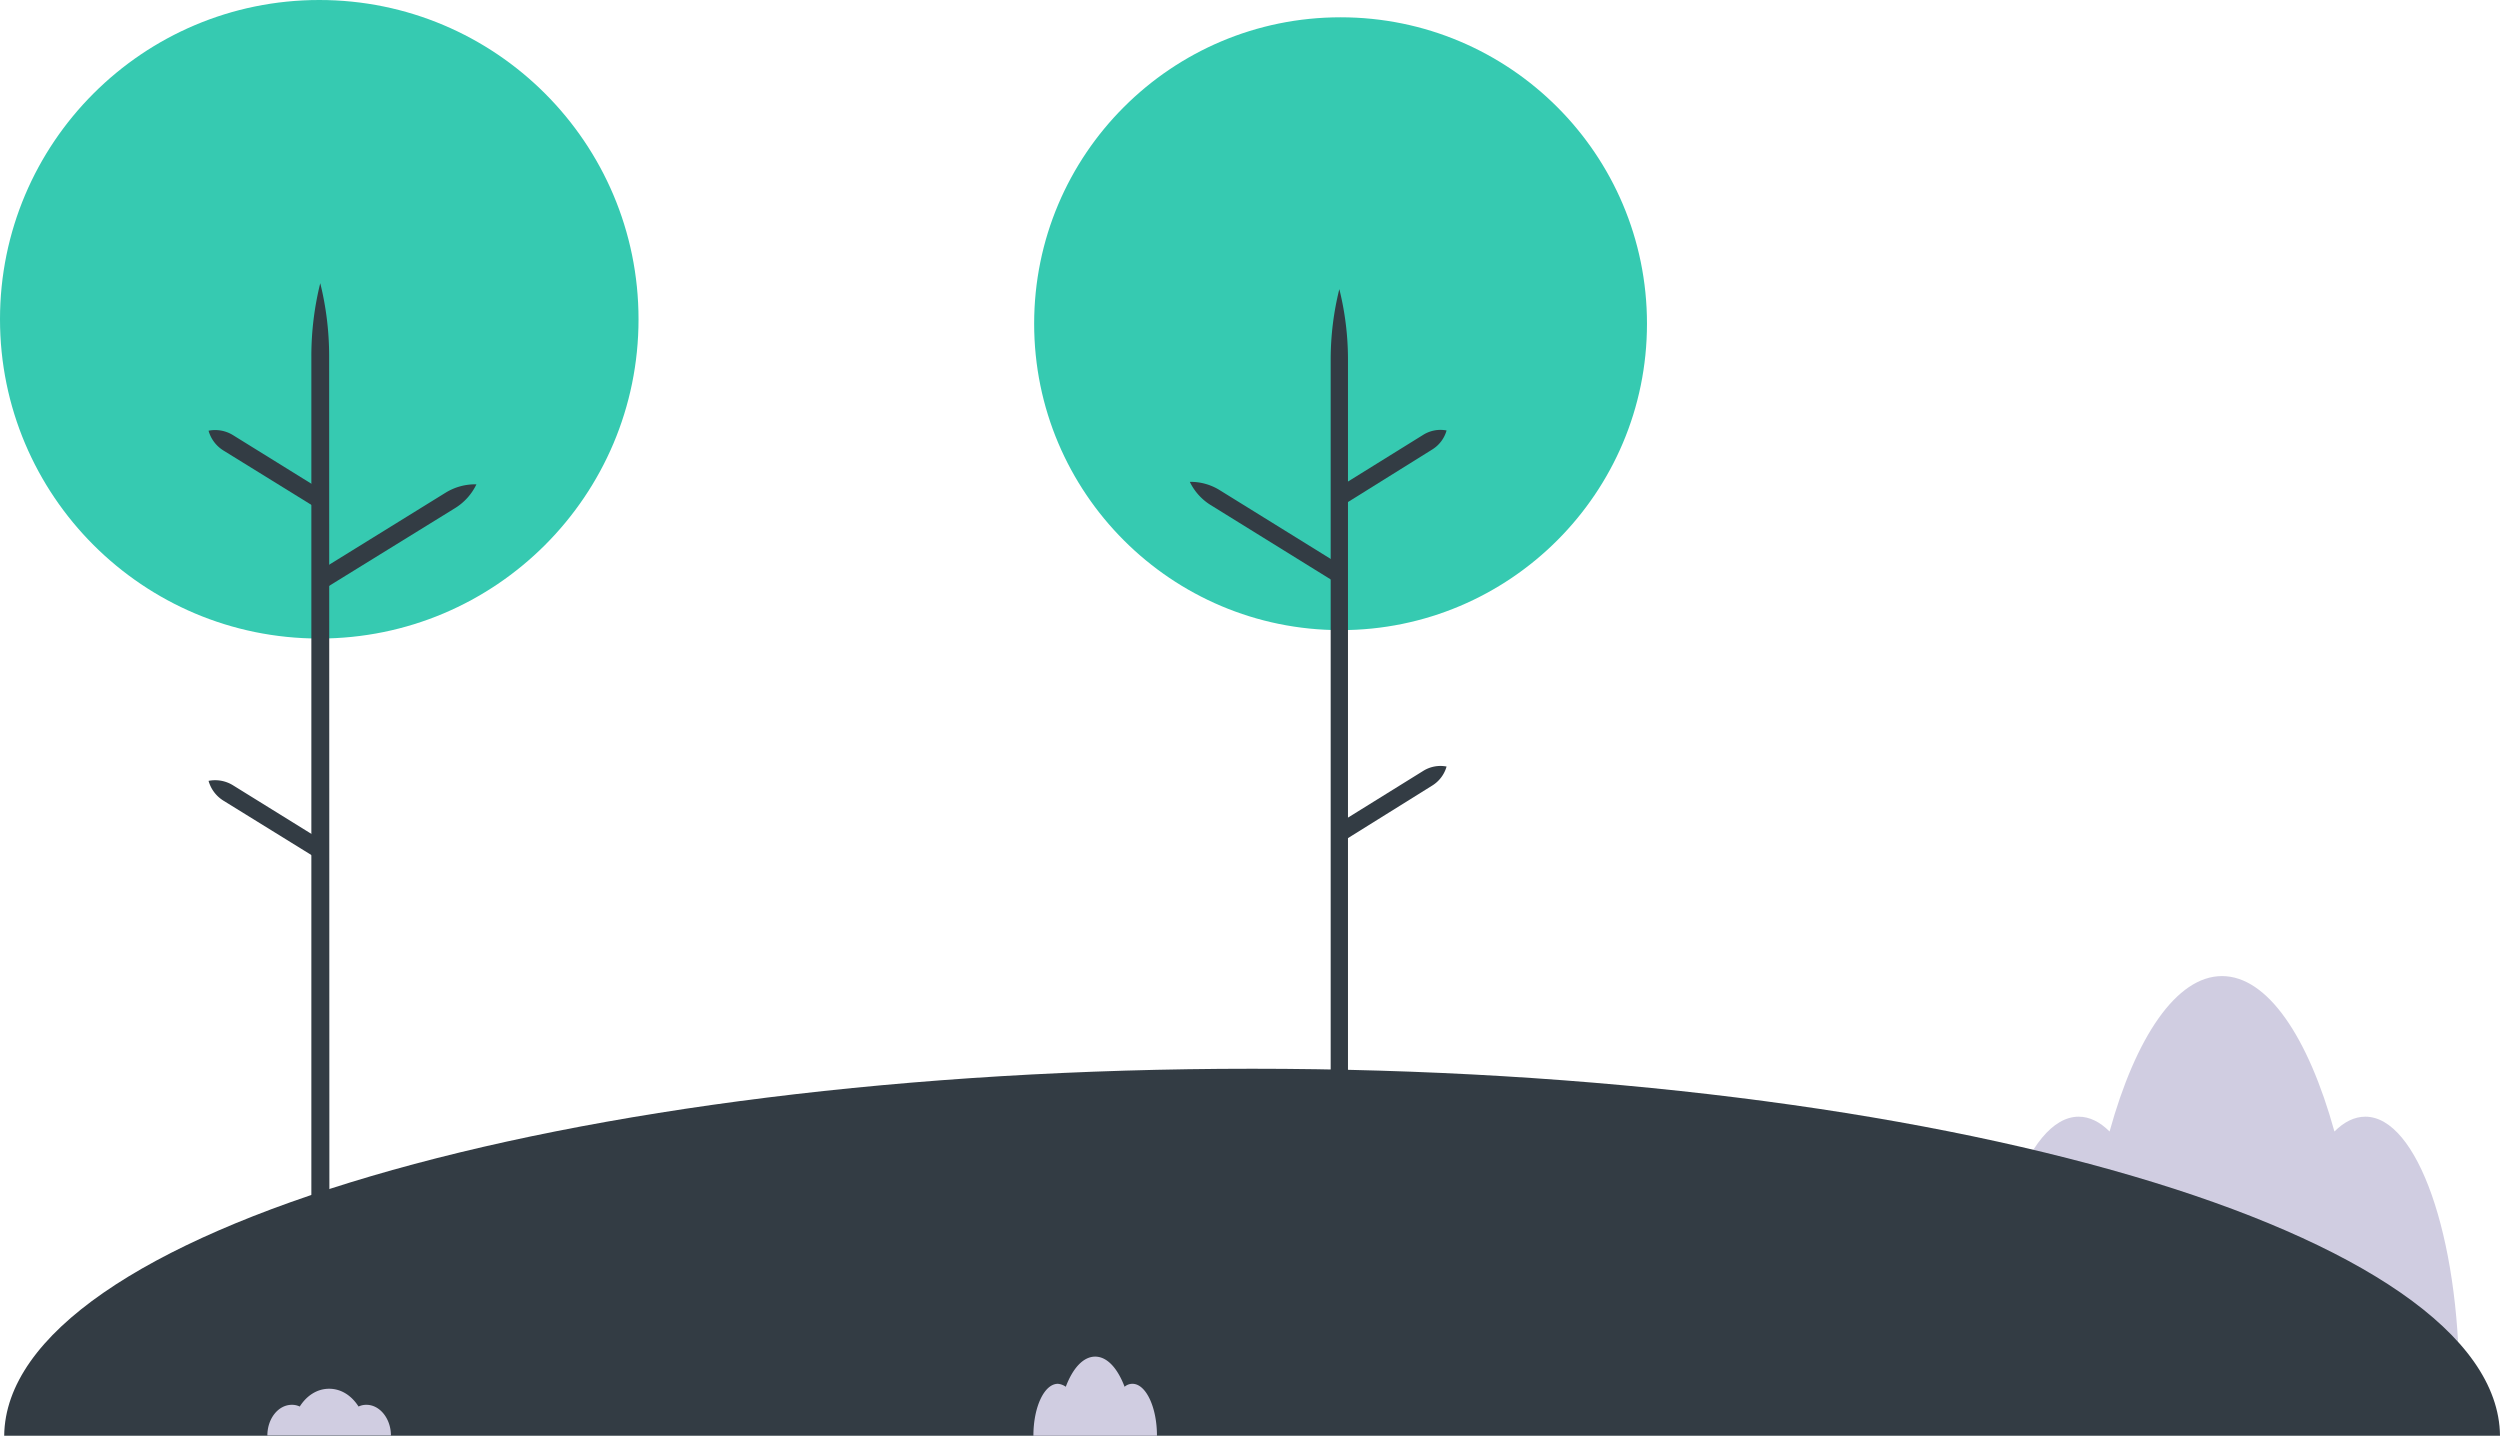 <svg id="b7d8d657-bdb0-4cab-bef3-dbc27e5f057f" xmlns="http://www.w3.org/2000/svg" viewBox="0 0 1011.7 581"><defs><style>.cls-1{fill:#d0cde1;}.cls-2{fill:#333c44;}.cls-3{fill:#36cab1;}</style></defs><title>trees</title><path class="cls-1" d="M957.2,451.9c-4.4,0-8.6,2.1-12.5,6-10.6-38.3-27.1-62.9-45.5-62.9s-34.9,24.6-45.5,62.9c-3.9-3.9-8.1-6-12.5-6-21,0-38,48.4-38,108.1h192C995.2,500.3,978.2,451.9,957.2,451.9Z" transform="translate(0 0)"/><path class="cls-2" d="M1011.7,581H1.7c.9-82.1,226.7-148.5,505-148.5S1010.8,498.9,1011.7,581Z" transform="translate(0 0)"/><circle class="cls-3" cx="129.2" cy="129.2" r="129.2"/><path class="cls-2" d="M133.3,499H126V144.2a123,123,0,0,1,3.6-29.6h0a123,123,0,0,1,3.6,29.6Z" transform="translate(0 0)"/><path class="cls-2" d="M130.1,239l-3.8-6.2,54-33.4a22.77,22.77,0,0,1,12.5-3.4h0a22.87,22.87,0,0,1-8.6,9.6Z" transform="translate(0 0)"/><path class="cls-2" d="M127.6,205.3l3.8-6.2-37.1-23a13.7,13.7,0,0,0-9.9-1.8h0a13.8,13.8,0,0,0,6,8Z" transform="translate(0 0)"/><path class="cls-2" d="M127.6,347l3.8-6.2-37.1-23a13.7,13.7,0,0,0-9.9-1.8h0a13.8,13.8,0,0,0,6,8Z" transform="translate(0 0)"/><circle class="cls-3" cx="542.5" cy="131" r="124"/><path class="cls-2" d="M538.5,486h7V145.4A118.23,118.23,0,0,0,542,117h0a118.23,118.23,0,0,0-3.5,28.4Z" transform="translate(0 0)"/><path class="cls-2" d="M541.6,236.4l3.7-6-51.8-32.1a22.18,22.18,0,0,0-12-3.3h0a22.53,22.53,0,0,0,8.3,9.3Z" transform="translate(0 0)"/><path class="cls-2" d="M544,204.1l-3.7-6L575.9,176a13.16,13.16,0,0,1,9.5-1.8h0a13.28,13.28,0,0,1-5.8,7.7Z" transform="translate(0 0)"/><path class="cls-2" d="M544,340.1l-3.7-6L575.9,312a13.16,13.16,0,0,1,9.5-1.8h0a13.28,13.28,0,0,1-5.8,7.7Z" transform="translate(0 0)"/><path class="cls-1" d="M148.3,568.5a7.08,7.08,0,0,0-3.2.7c-2.8-4.4-7-7.2-11.9-7.2s-9.1,2.8-11.9,7.2a7.08,7.08,0,0,0-3.2-.7c-5.5,0-9.9,5.6-9.9,12.4h50C158.2,574.1,153.7,568.5,148.3,568.5Z" transform="translate(0 0)"/><path class="cls-1" d="M458.3,560a4.72,4.72,0,0,0-3.2,1.2c-2.8-7.4-7-12.2-11.9-12.2s-9.1,4.8-11.9,12.2a6.3,6.3,0,0,0-3.2-1.2c-5.5,0-9.9,9.4-9.9,21h50C468.2,569.4,463.7,560,458.3,560Z" transform="translate(0 0)"/></svg>